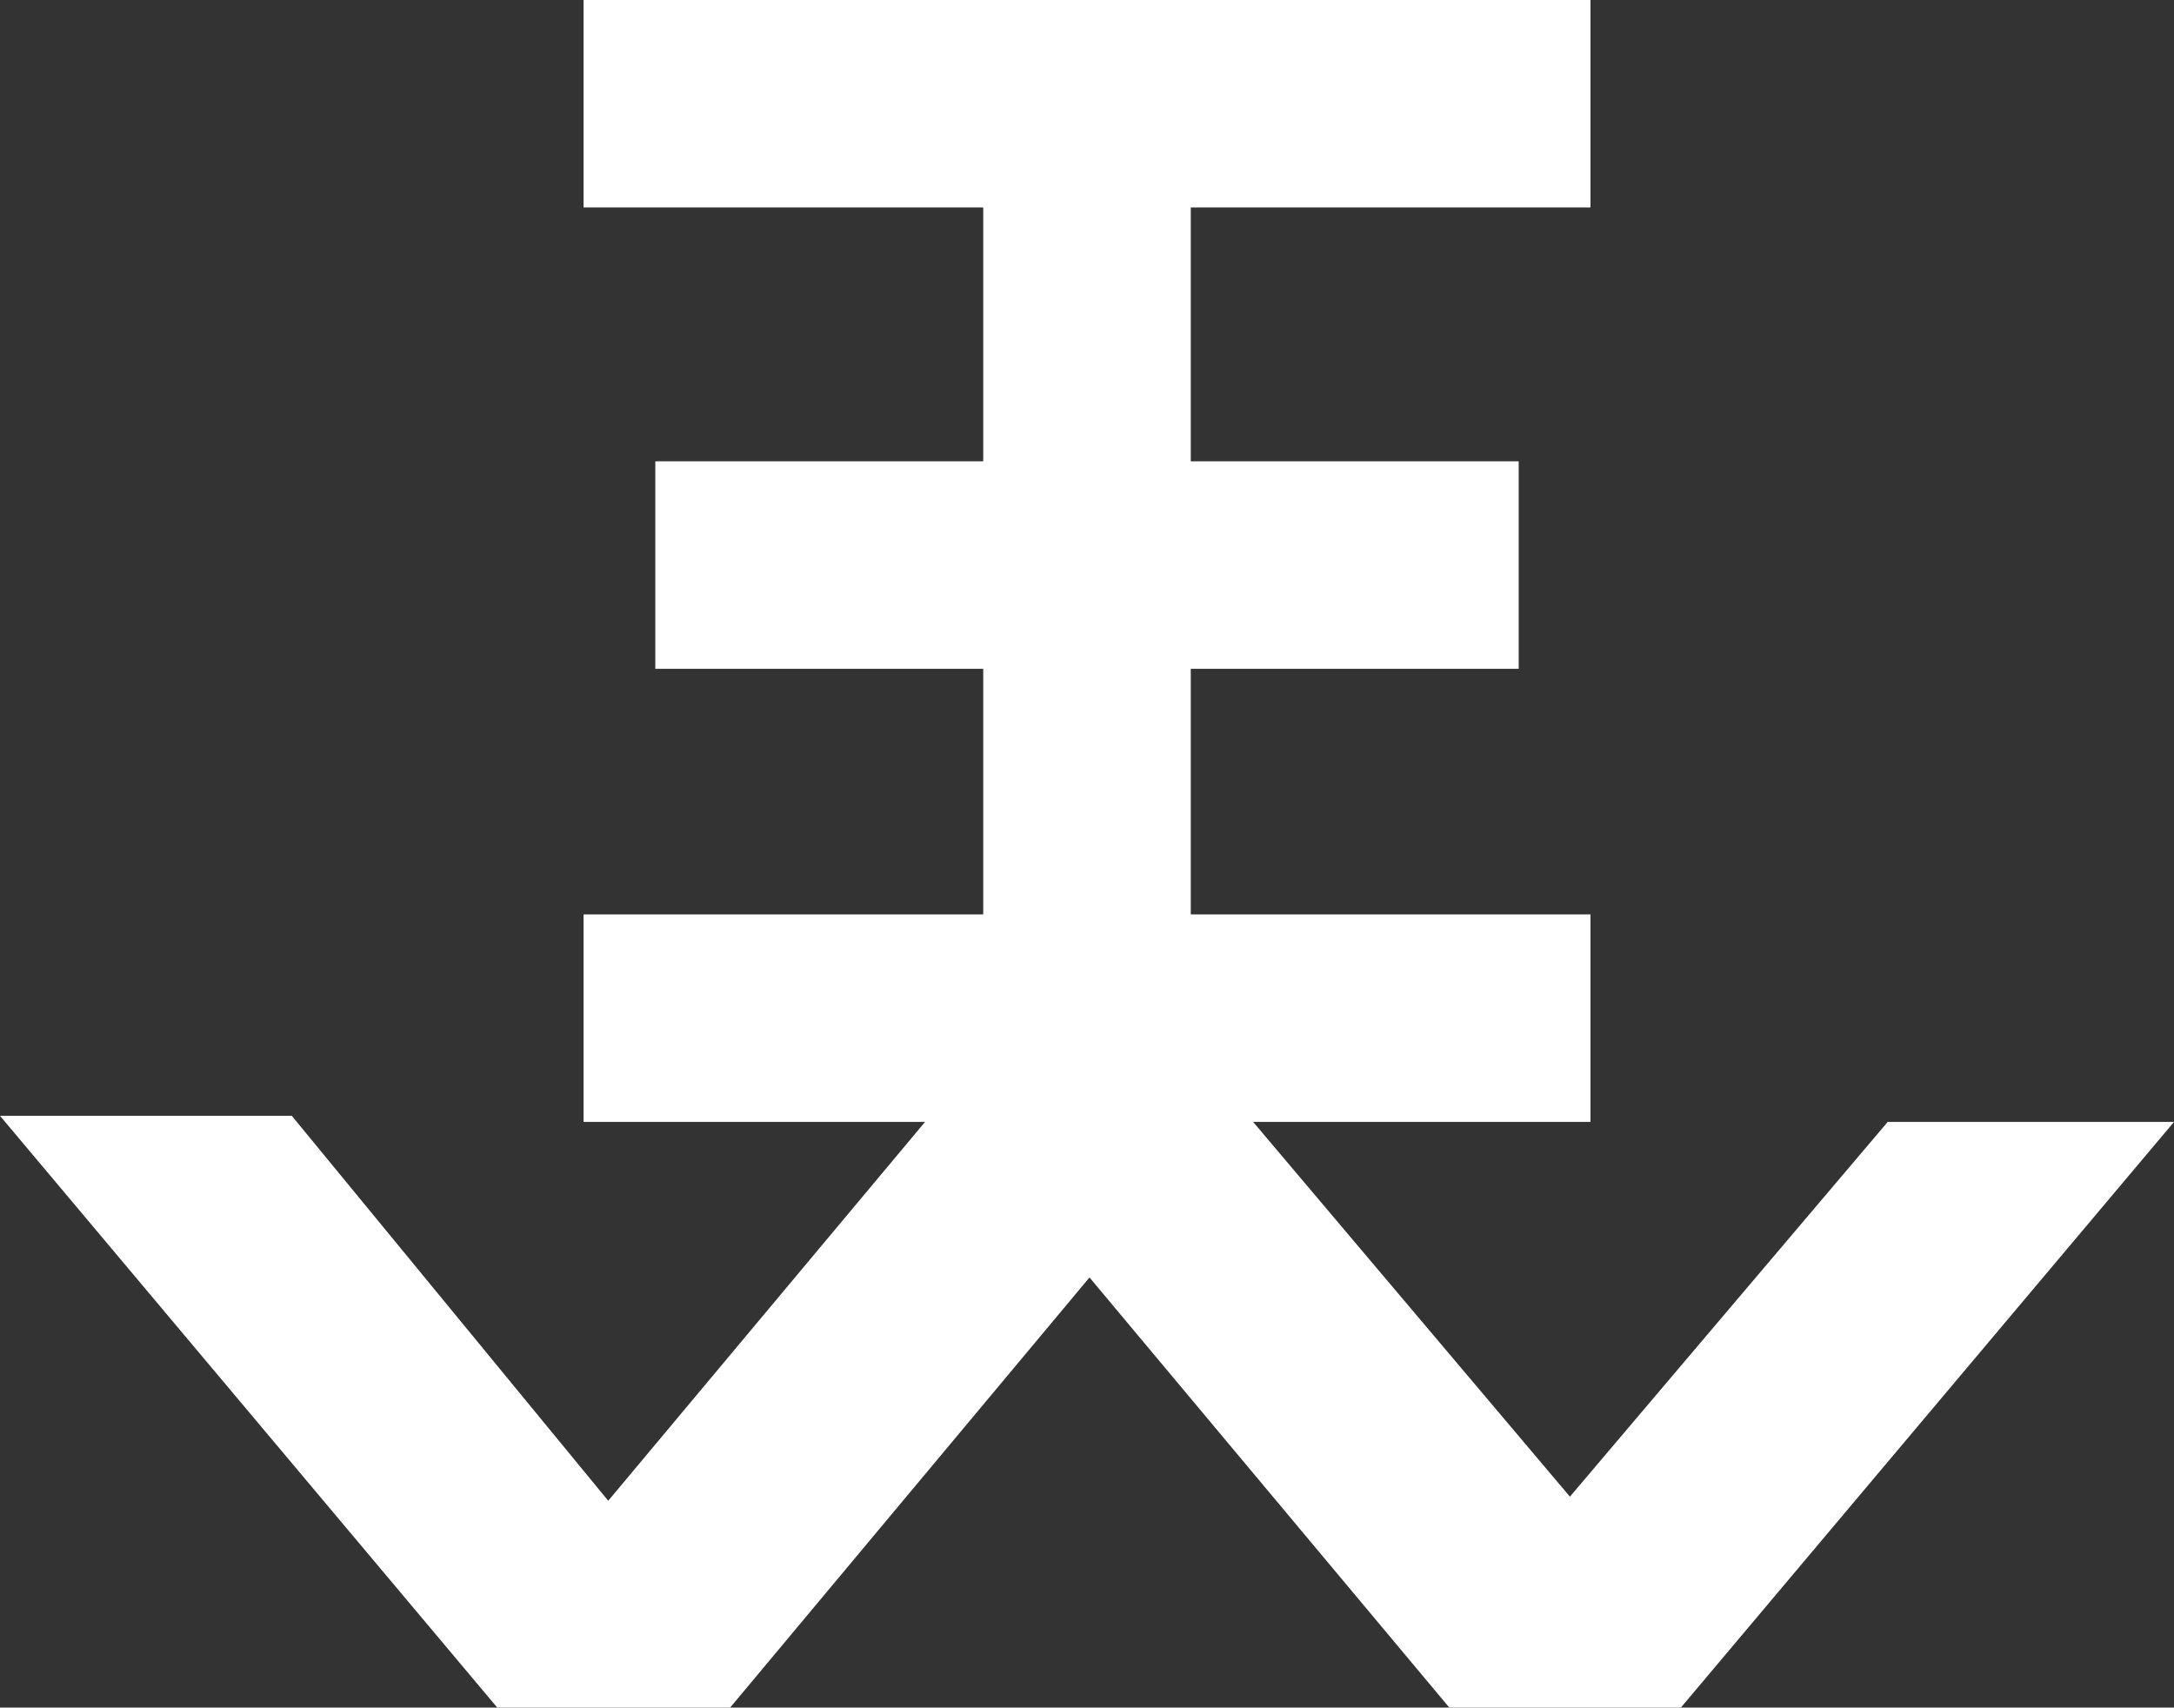 <svg id="Layer_1" data-name="Layer 1" xmlns="http://www.w3.org/2000/svg" viewBox="0 0 518.63 407.34"><rect x="0" y="0" width="518.63" height="407.34" fill="#333333" stroke="none"/><defs><style>.cls-1{fill:#fff;}</style></defs><title>EW-logo</title><g id="Layer_2" data-name="Layer 2"><g id="Layer_2-2" data-name="Layer 2-2"><polygon class="cls-1" points="450.33 267.63 374.52 357.02 298.95 267.63 379.42 267.63 379.42 218.13 284.07 218.13 284.07 159.54 362.3 159.54 362.3 110.04 284.07 110.04 284.07 49.49 379.42 49.49 379.42 0 139.22 0 139.22 49.49 234.56 49.49 234.56 110.04 156.33 110.04 156.33 159.54 234.56 159.54 234.56 218.13 139.22 218.13 139.22 267.63 220.68 267.63 145.1 358 69.61 266.17 0 266.17 118.63 407.34 174.18 407.34 259.91 304.73 345.75 407.34 400.99 407.34 518.63 267.63 450.33 267.63"/></g></g></svg>